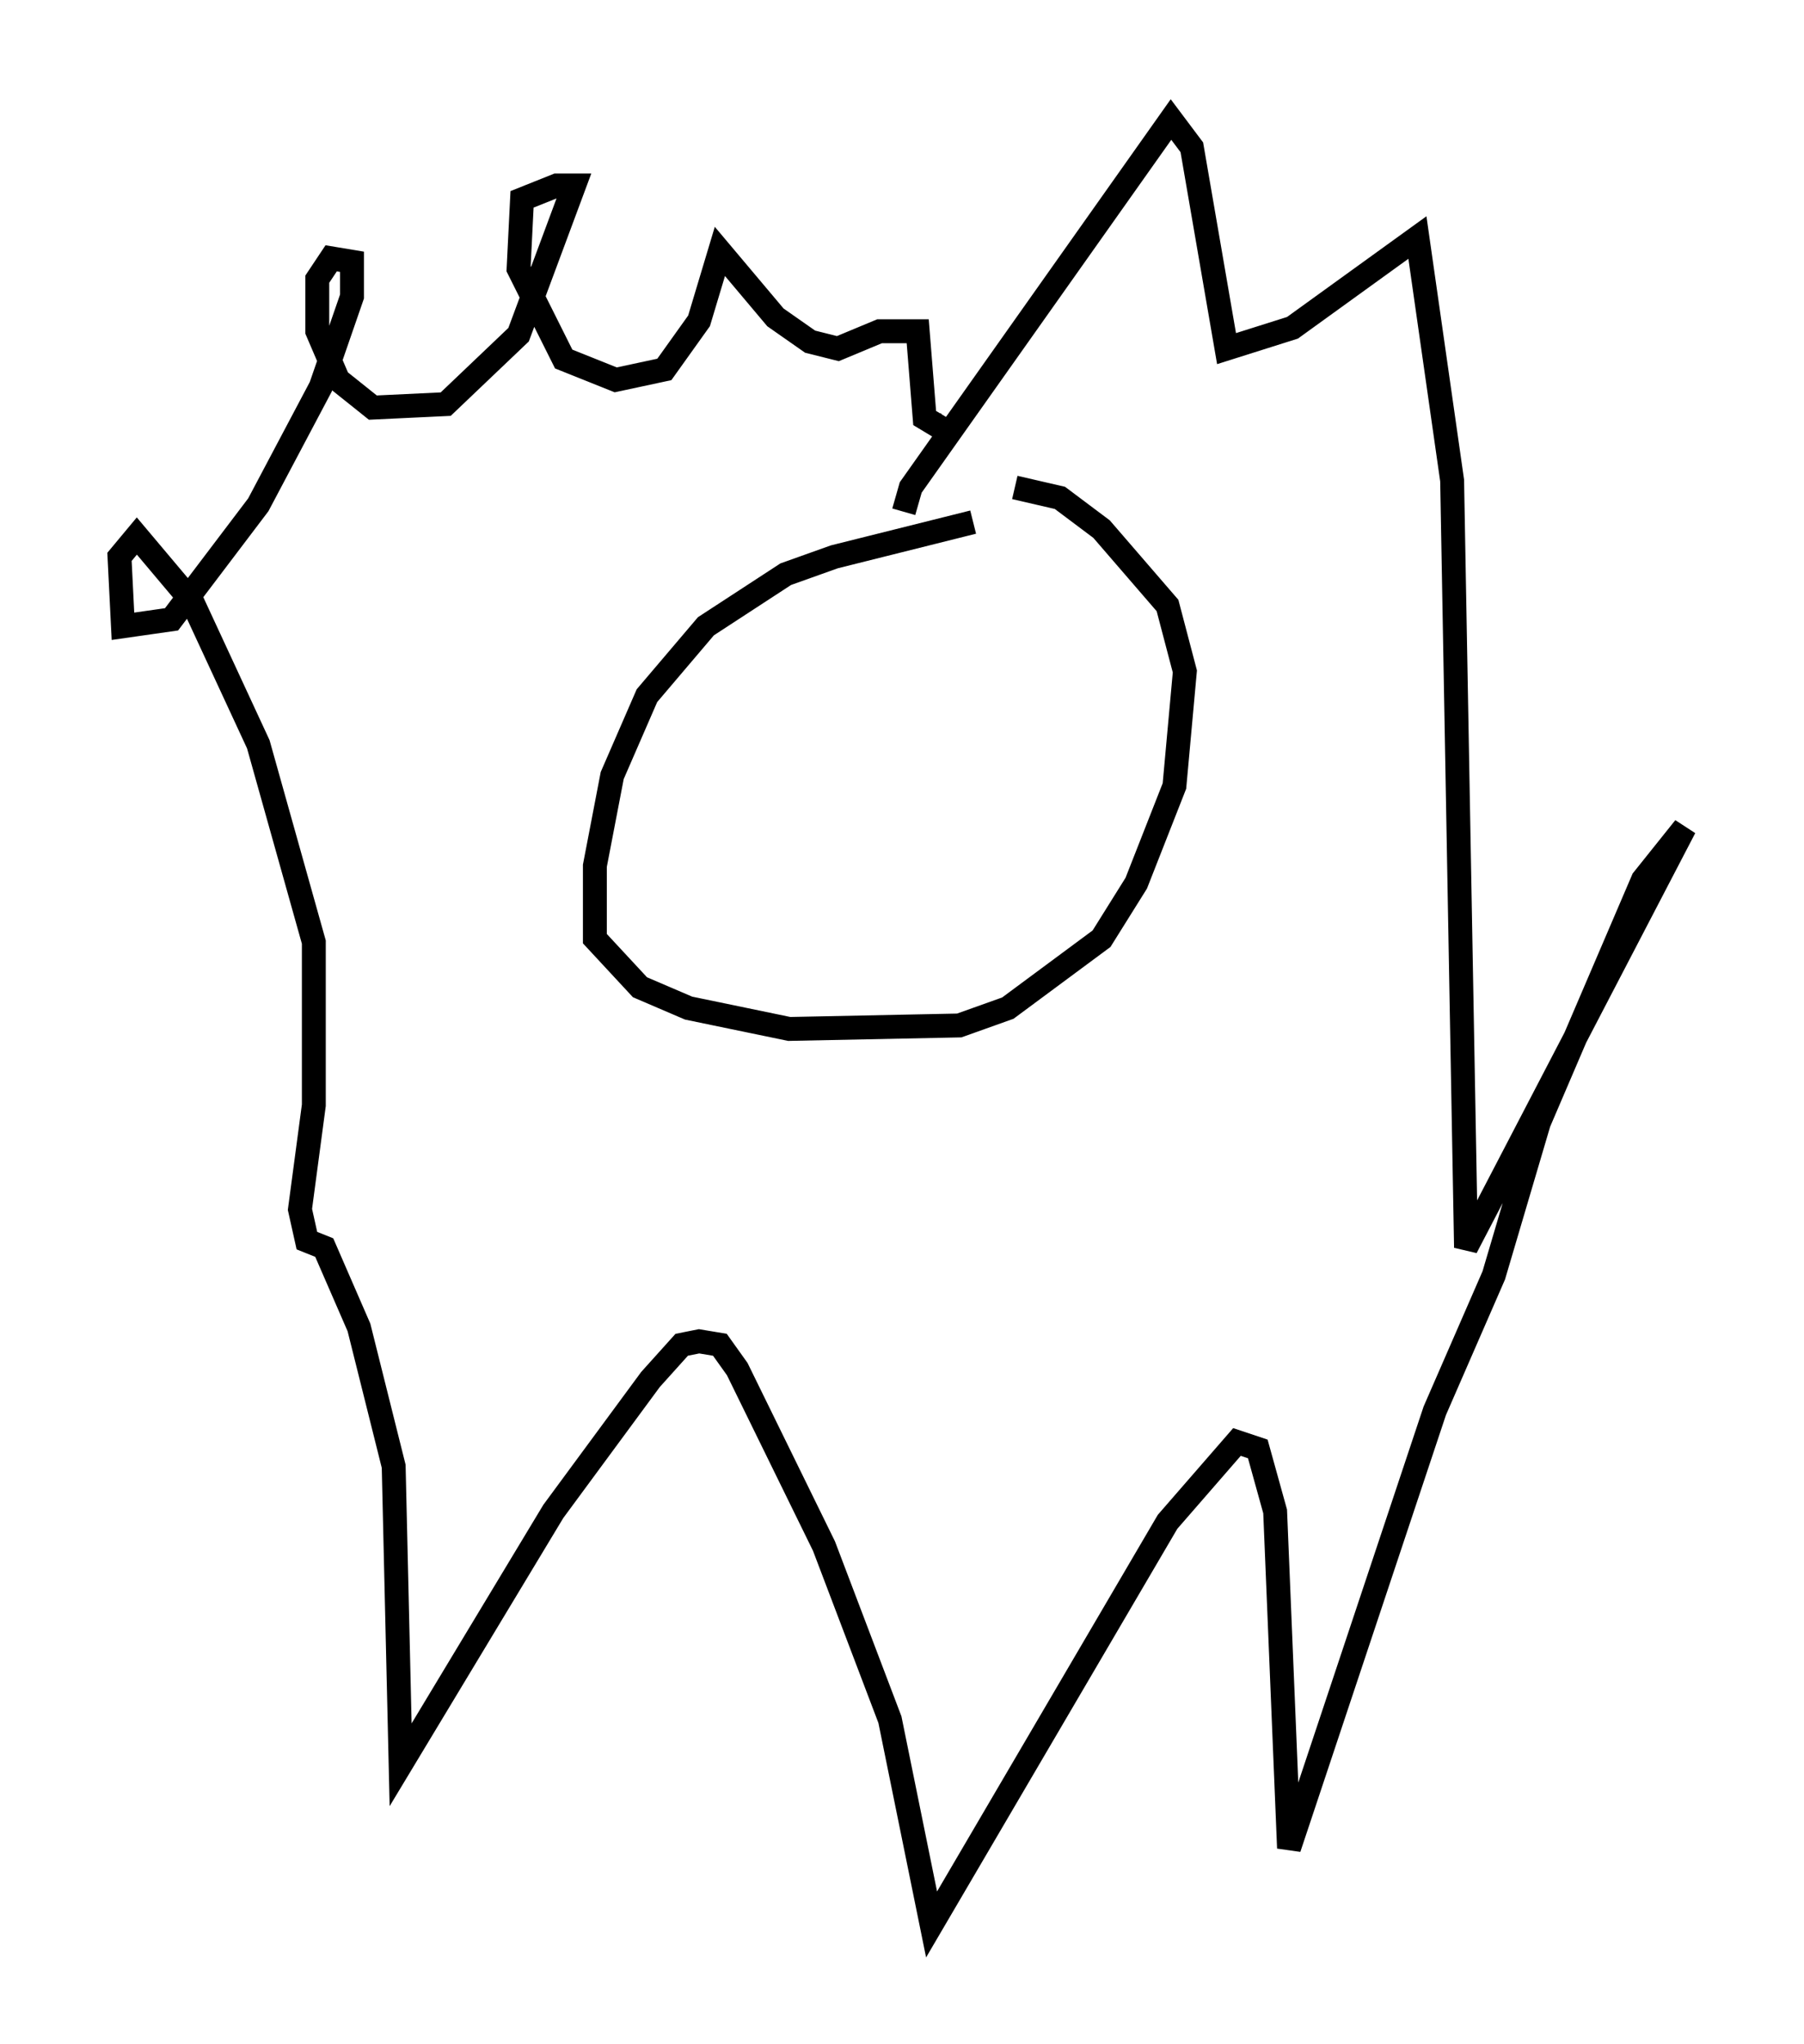 <?xml version="1.0" encoding="utf-8" ?>
<svg baseProfile="full" height="85.531" version="1.1" width="75.508" xmlns="http://www.w3.org/2000/svg" xmlns:ev="http://www.w3.org/2001/xml-events" xmlns:xlink="http://www.w3.org/1999/xlink"><defs /><rect fill="white" height="85.531" width="75.508" x="0" y="0" /><path d="M42.62, 22.285 m-1.888, -0.436 l-5.81, 1.453 -2.034, 0.726 l-3.341, 2.179 -2.469, 2.905 l-1.453, 3.341 -0.726, 3.777 l0.0, 3.05 1.888, 2.034 l2.034, 0.872 4.212, 0.872 l7.117, -0.145 2.034, -0.726 l3.922, -2.905 1.453, -2.324 l1.598, -4.067 0.436, -4.793 l-0.726, -2.76 -2.76, -3.196 l-1.743, -1.307 -1.888, -0.436 m-4.648, 1.017 l0.291, -1.017 10.894, -15.397 l0.872, 1.162 1.453, 8.425 l2.76, -0.872 5.229, -3.777 l1.453, 10.168 0.581, 32.1 l9.151, -17.575 -1.743, 2.179 l-4.358, 10.168 -1.888, 6.391 l-2.469, 5.665 -6.101, 18.302 l-0.581, -14.089 -0.726, -2.615 l-0.872, -0.291 -2.905, 3.341 l-9.877, 16.849 -1.743, -8.57 l-2.76, -7.263 -3.631, -7.408 l-0.726, -1.017 -0.872, -0.145 l-0.726, 0.145 -1.307, 1.453 l-4.067, 5.52 -6.391, 10.603 l-0.291, -12.492 -1.453, -5.81 l-1.453, -3.341 -0.726, -0.291 l-0.291, -1.307 0.581, -4.358 l0.0, -6.827 -2.324, -8.279 l-2.76, -5.955 -2.324, -2.76 l-0.726, 0.872 0.145, 2.905 l2.034, -0.291 3.631, -4.793 l2.615, -4.939 1.307, -3.777 l0.0, -1.453 -0.872, -0.145 l-0.581, 0.872 0.0, 2.179 l0.872, 2.034 1.453, 1.162 l3.05, -0.145 3.05, -2.905 l2.324, -6.246 -0.726, 0.0 l-1.453, 0.581 -0.145, 2.905 l1.888, 3.777 2.179, 0.872 l2.034, -0.436 1.453, -2.034 l0.872, -2.905 2.324, 2.76 l1.453, 1.017 1.162, 0.291 l1.743, -0.726 1.598, 0.0 l0.291, 3.631 0.726, 0.436 l0.291, -0.291 " fill="none" stroke="black" stroke-width="1" /></svg>